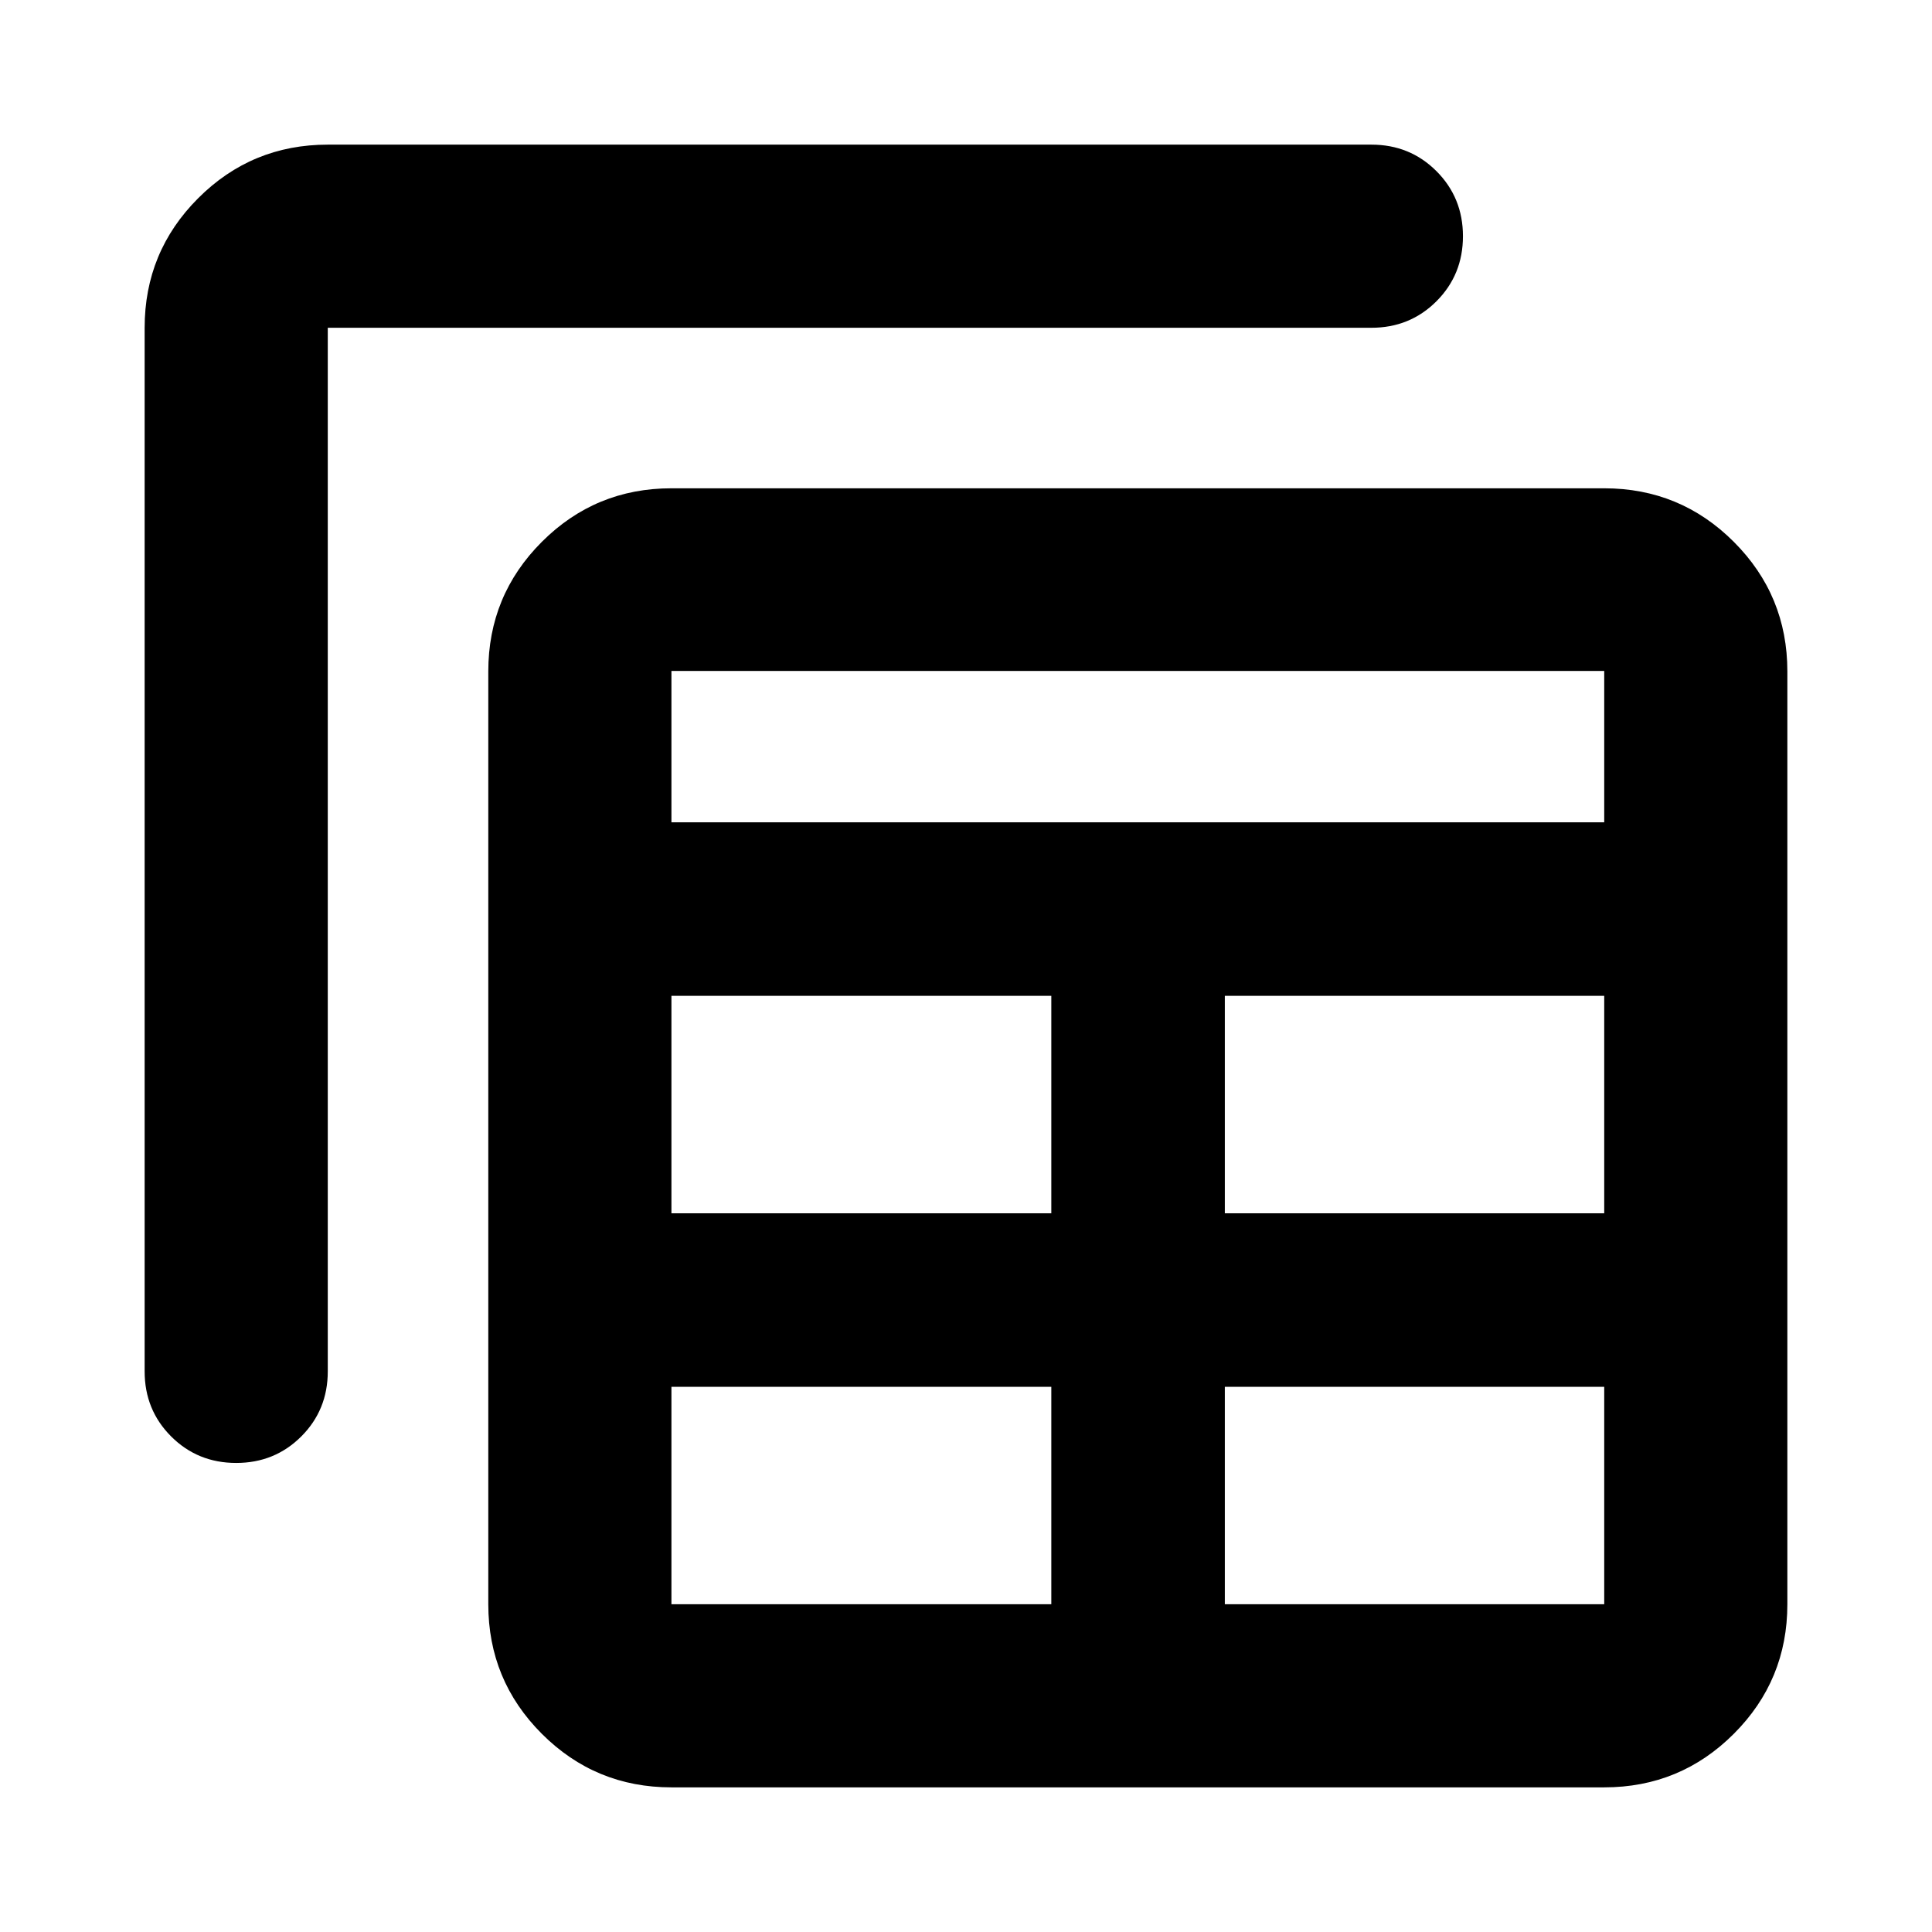 <svg xmlns="http://www.w3.org/2000/svg" height="24" viewBox="0 -960 960 960" width="24"><path d="M333.63-71.87q-37.78 0-64.39-26.61t-26.61-64.39v-463.5q0-37.78 26.61-64.39t64.39-26.61h463.5q37.78 0 64.39 26.61t26.61 64.39v463.5q0 37.78-26.61 64.39t-64.39 26.61h-463.5Zm0-91h188.76v-108.04H333.63v108.04Zm274.98 0h188.52v-108.04H608.61v108.04Zm-491.24-70.2q-19.15 0-32.33-13.17-13.17-13.17-13.17-32.33v-518.56q0-37.78 26.61-64.39t64.39-26.61h518.56q19.16 0 32.33 13.17 13.17 13.18 13.17 32.33t-13.17 32.33q-13.17 13.17-32.33 13.17H162.87v518.56q0 19.16-13.17 32.33-13.18 13.17-32.33 13.17Zm216.26-124.06h188.76v-108.04H333.63v108.04Zm274.98 0h188.52v-108.04H608.61v108.04ZM333.63-551.39h463.5v-75.22h-463.5v75.22Z"/></svg>